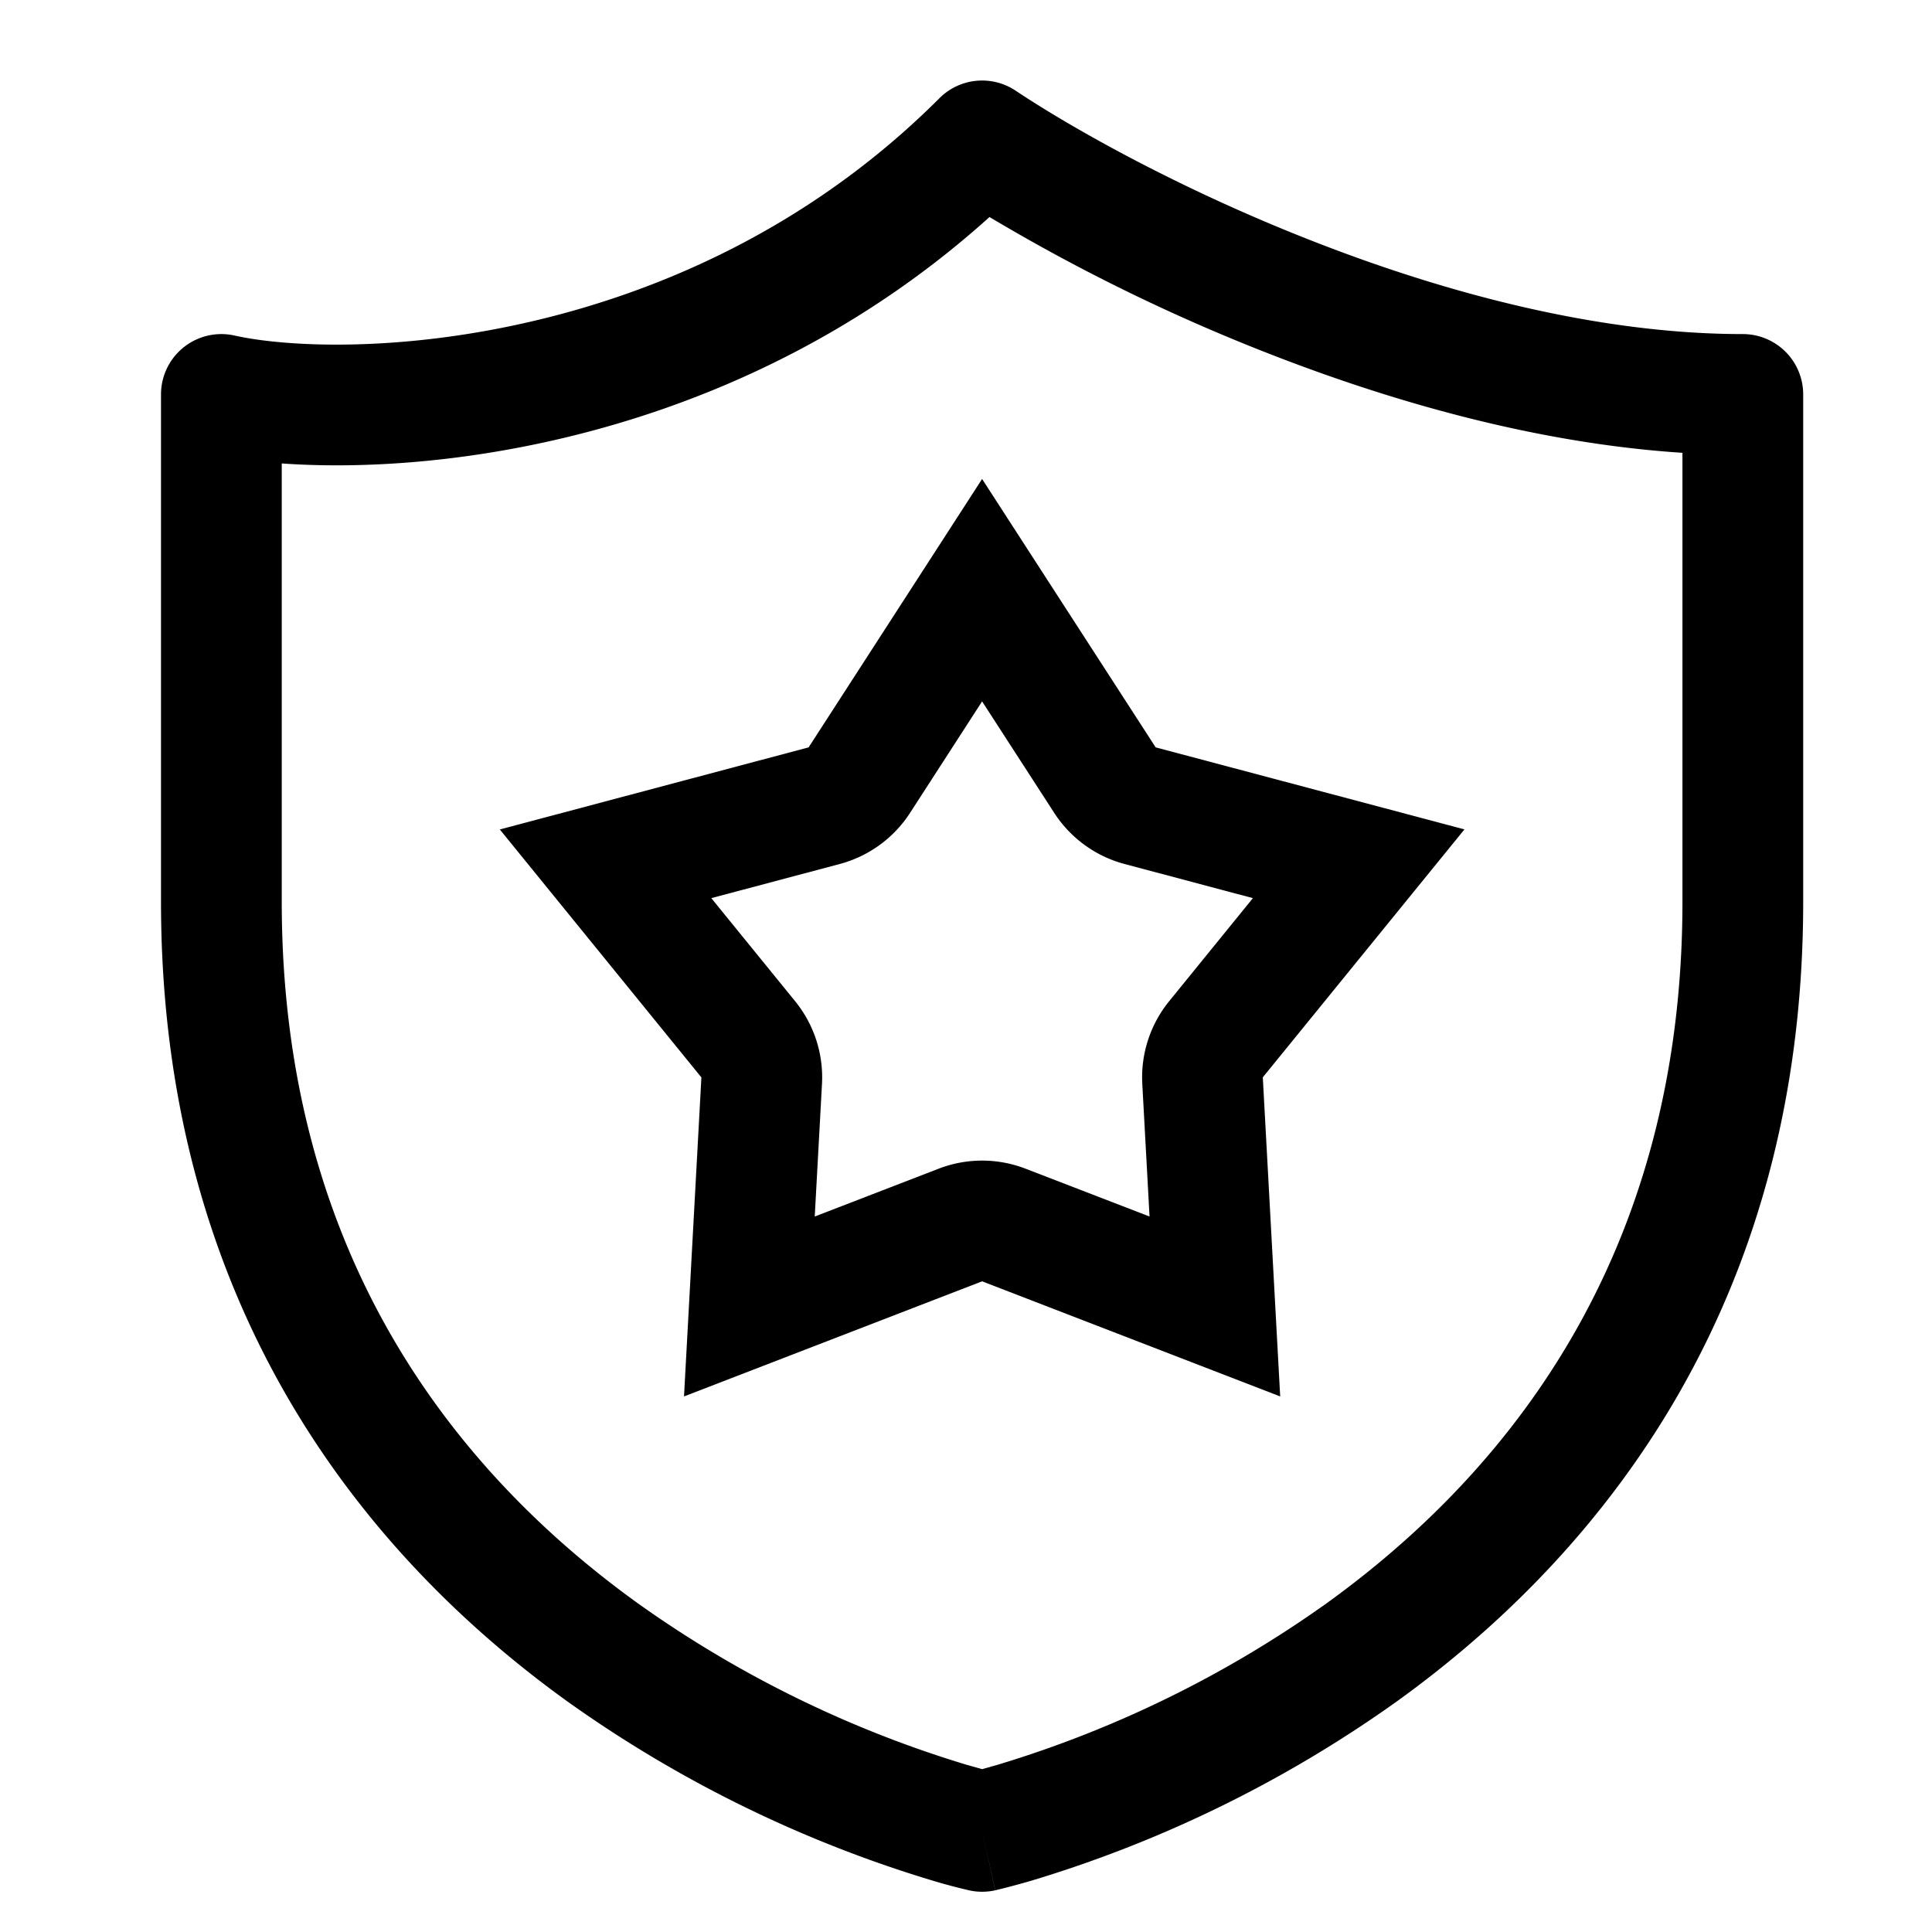 <svg xmlns="http://www.w3.org/2000/svg" fill="none" viewBox="0 0 24 24" class="Icon Icon-interior"><path fill="currentColor" fill-rule="evenodd" d="M11.67 1.22a.75.75 0 0 1 .946-.094c.742.494 2.11 1.257 3.753 1.893 1.647.639 3.519 1.131 5.281 1.131a.75.75 0 0 1 .75.75v6.3c0 5.023-2.53 8.117-5.036 9.927a15.5 15.5 0 0 1-4.547 2.234 10 10 0 0 1-.416.112l-.026.006-.008.002h-.003v.001l-.164-.732-.163.732h-.004l-.008-.003-.026-.006a7 7 0 0 1-.416-.112 15.5 15.5 0 0 1-4.547-2.234C4.529 19.317 2 16.223 2 11.2V4.9a.75.75 0 0 1 .913-.732c.66.147 2.067.208 3.72-.182 1.64-.386 3.475-1.204 5.037-2.766m.53 21.53-.163.732c.107.024.22.024.326 0zm0-.773.195-.055a14 14 0 0 0 4.091-2.01c2.218-1.603 4.414-4.285 4.414-8.712V5.625c-1.773-.115-3.548-.616-5.073-1.207a23.3 23.3 0 0 1-3.535-1.722c-1.695 1.528-3.61 2.349-5.314 2.75-1.33.314-2.556.377-3.478.311V11.2c0 4.427 2.196 7.109 4.414 8.71a14 14 0 0 0 4.091 2.012z" clip-rule="evenodd"/><path fill="currentColor" fill-rule="evenodd" d="M14.356 9.284 12.2 5.95l-2.155 3.334-3.836 1.02 2.504 3.08-.216 3.963 3.703-1.43 3.703 1.43-.216-3.964 2.505-3.08zm1.208 1.873-1.594-.424a1.5 1.5 0 0 1-.874-.635L12.2 8.713l-.895 1.385a1.5 1.5 0 0 1-.874.635l-1.595.424 1.041 1.28a1.5 1.5 0 0 1 .334 1.028l-.09 1.647 1.539-.594a1.5 1.5 0 0 1 1.08 0l1.54.594-.09-1.647a1.5 1.5 0 0 1 .334-1.028z" clip-rule="evenodd"/></svg>